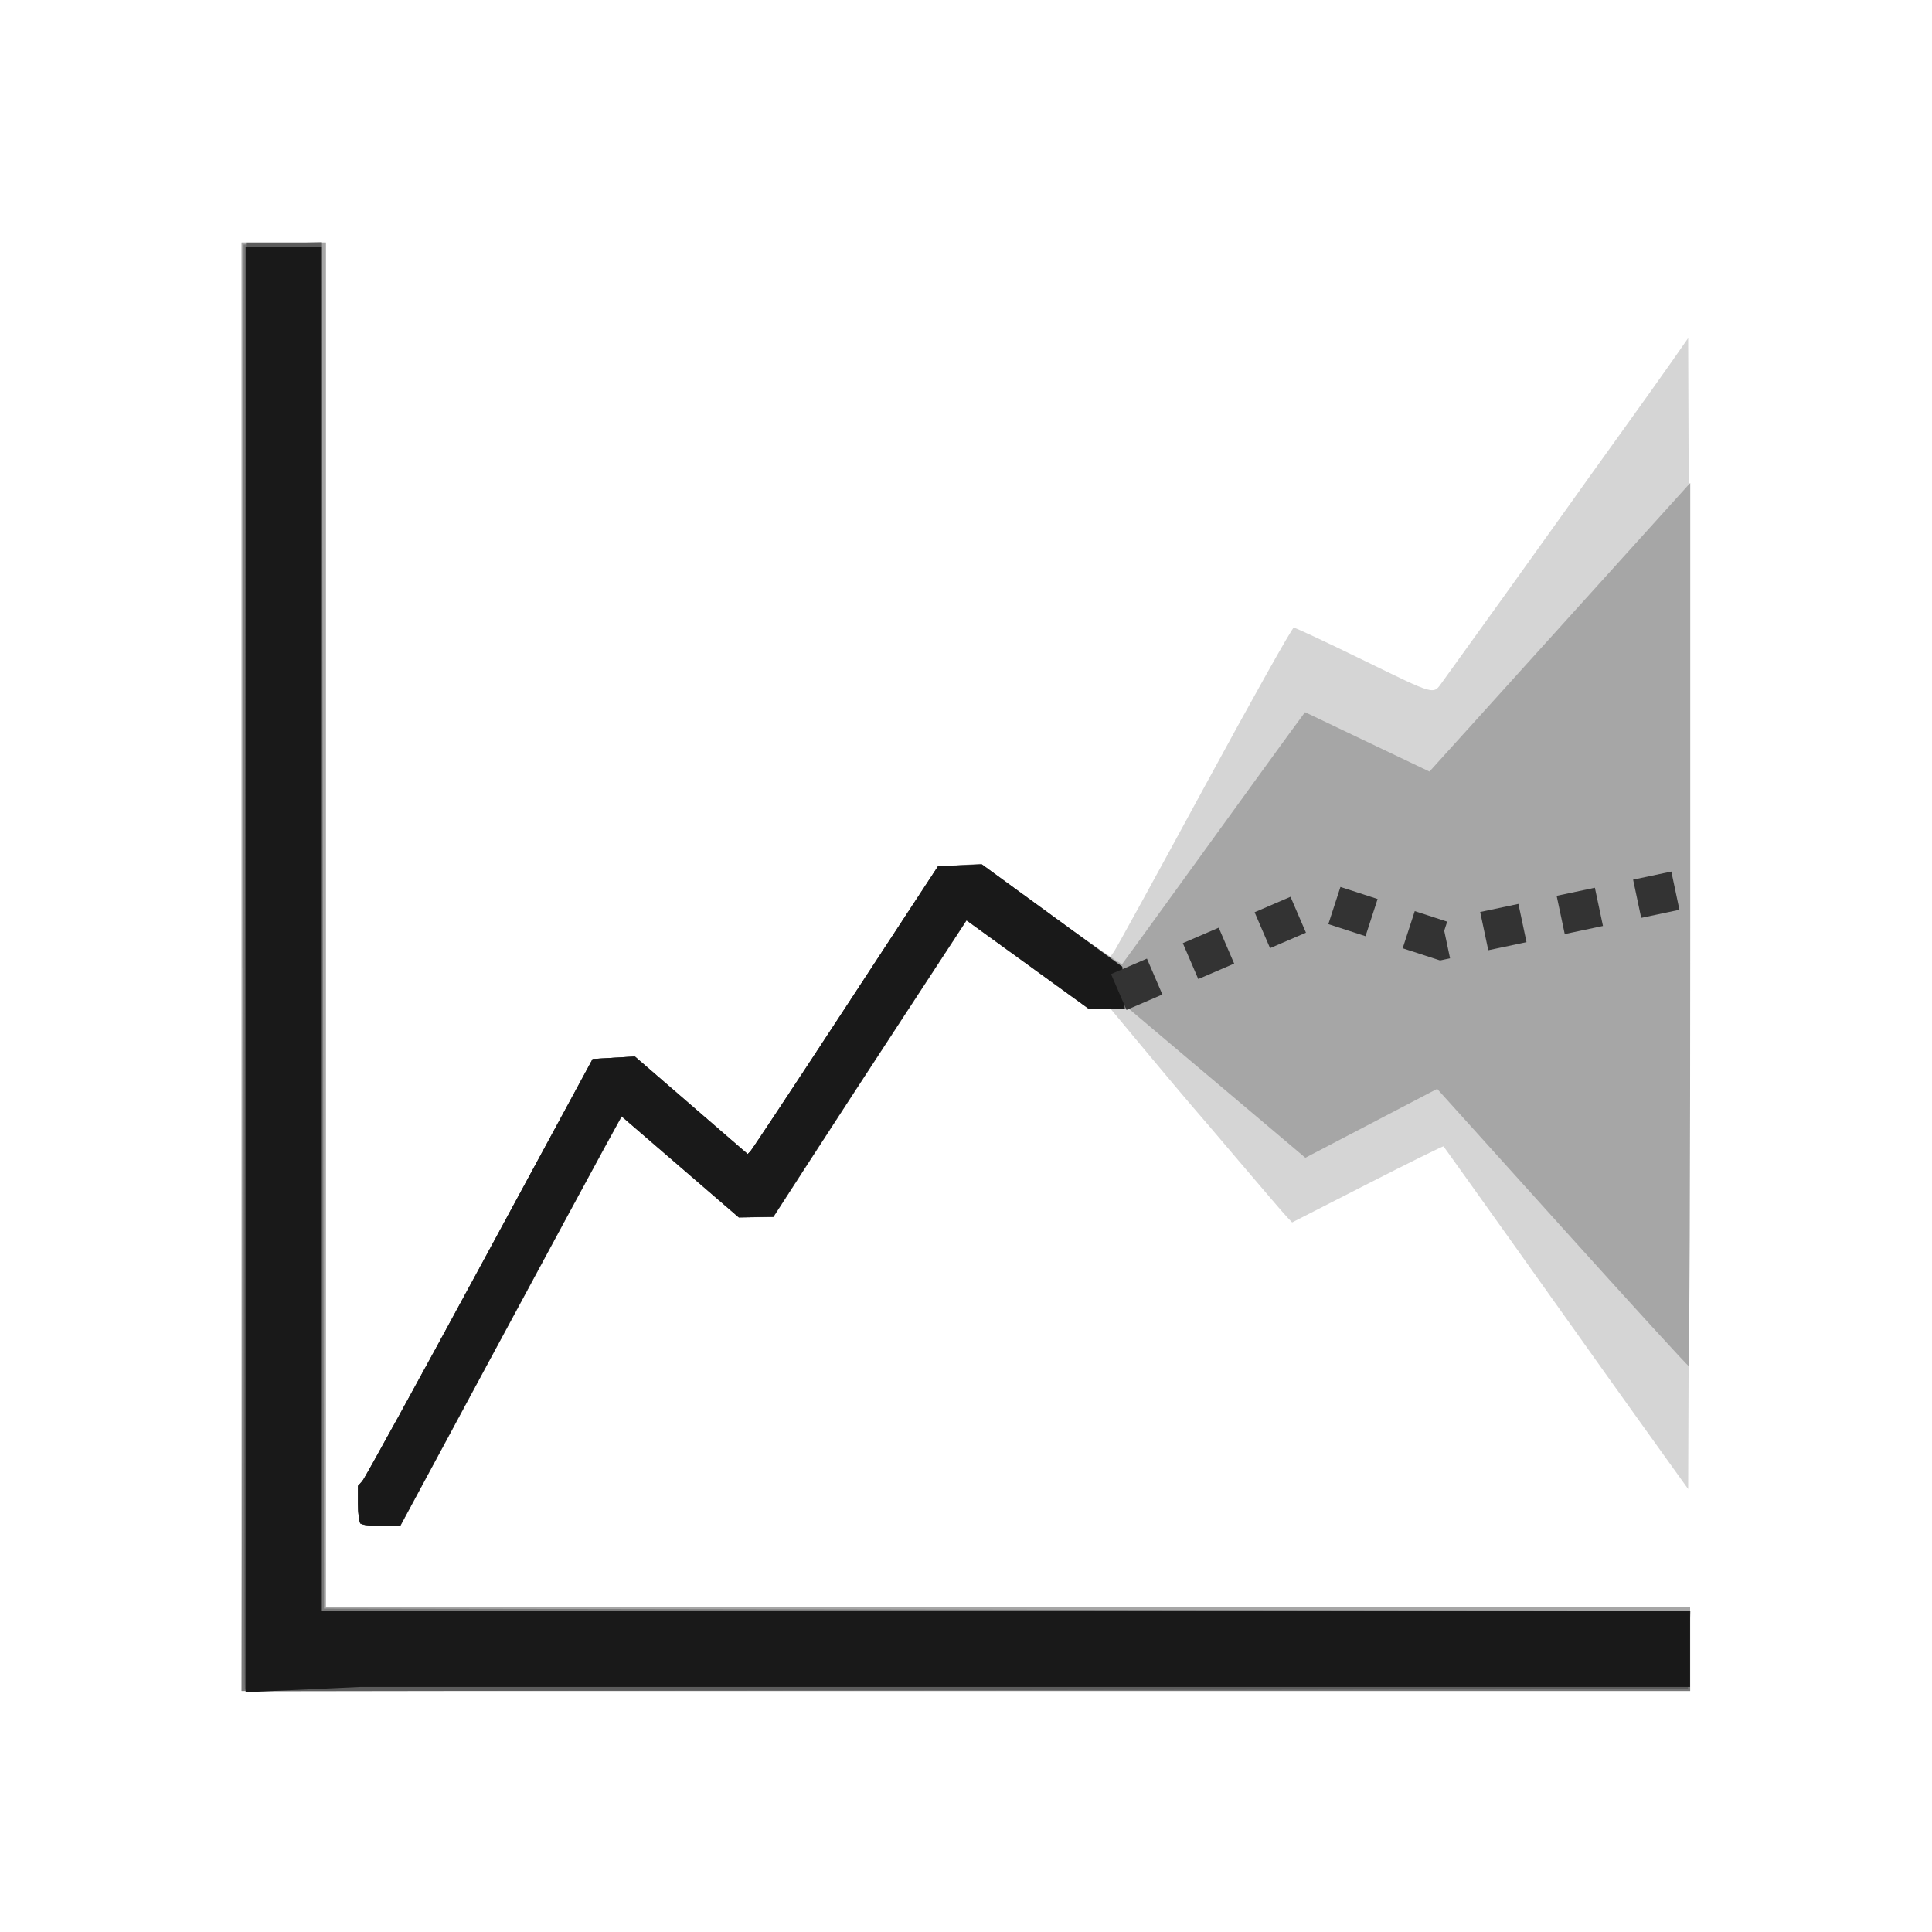 <?xml version="1.0" encoding="UTF-8" standalone="no"?>
<!-- Generator: Adobe Illustrator 16.0.0, SVG Export Plug-In . SVG Version: 6.00 Build 0)  -->

<svg
   xmlns:dc="http://purl.org/dc/elements/1.1/"
   xmlns:cc="http://creativecommons.org/ns#"
   xmlns:rdf="http://www.w3.org/1999/02/22-rdf-syntax-ns#"
   xmlns:svg="http://www.w3.org/2000/svg"
   xmlns="http://www.w3.org/2000/svg"
   xmlns:sodipodi="http://sodipodi.sourceforge.net/DTD/sodipodi-0.dtd"
   xmlns:inkscape="http://www.inkscape.org/namespaces/inkscape"
   version="1.1"
   id="Layer_1"
   x="0px"
   y="0px"
   width="24px"
   height="24px"
   viewBox="0 0 24 24"
   enable-background="new 0 0 24 24"
   xml:space="preserve"
   inkscape:version="0.91 r13725"
   sodipodi:docname="ARIMA.svg"><defs
     id="defs4210"><inkscape:path-effect
       effect="powerstroke"
       id="path-effect10125"
       is_visible="true"
       offset_points="0,0.5"
       sort_points="true"
       interpolator_type="CubicBezierJohan"
       interpolator_beta="0.2"
       start_linecap_type="zerowidth"
       linejoin_type="round"
       miter_limit="4"
       end_linecap_type="zerowidth"
       cusp_linecap_type="round" /><marker
       inkscape:stockid="DotM"
       orient="auto"
       refY="0.0"
       refX="0.0"
       id="DotM"
       style="overflow:visible"><path
         id="path6409"
         d="M -2.5,-1.0 C -2.5,1.76 -4.74,4.0 -7.5,4.0 C -10.26,4.0 -12.5,1.76 -12.5,-1.0 C -12.5,-3.76 -10.26,-6.0 -7.5,-6.0 C -4.74,-6.0 -2.5,-3.76 -2.5,-1.0 z "
         style="fill-rule:evenodd;stroke:#000000;stroke-width:1.0pt"
         transform="scale(0.4) translate(7.4, 1)" /></marker><marker
       inkscape:stockid="DotS"
       orient="auto"
       refY="0.0"
       refX="0.0"
       id="DotS"
       style="overflow:visible"><path
         id="path6412"
         d="M -2.5,-1.0 C -2.5,1.76 -4.74,4.0 -7.5,4.0 C -10.26,4.0 -12.5,1.76 -12.5,-1.0 C -12.5,-3.76 -10.26,-6.0 -7.5,-6.0 C -4.74,-6.0 -2.5,-3.76 -2.5,-1.0 z "
         style="fill-rule:evenodd;stroke:#000000;stroke-width:1.0pt"
         transform="scale(0.2) translate(7.4, 1)" /></marker><marker
       inkscape:stockid="DotL"
       orient="auto"
       refY="0.0"
       refX="0.0"
       id="DotL"
       style="overflow:visible"><path
         id="path6406"
         d="M -2.5,-1.0 C -2.5,1.76 -4.74,4.0 -7.5,4.0 C -10.26,4.0 -12.5,1.76 -12.5,-1.0 C -12.5,-3.76 -10.26,-6.0 -7.5,-6.0 C -4.74,-6.0 -2.5,-3.76 -2.5,-1.0 z "
         style="fill-rule:evenodd;stroke:#000000;stroke-width:1.0pt"
         transform="scale(0.8) translate(7.4, 1)" /></marker><clipPath
       clipPathUnits="userSpaceOnUse"
       id="clipPath4840"><rect
         style="fill:none;stroke:#333;stroke-width:0.01;stroke-linecap:round;stroke-linejoin:miter;stroke-miterlimit:4;stroke-opacity:1;stroke-dasharray:none"
         id="rect4842"
         width="22"
         height="22"
         x="1"
         y="1" /></clipPath><clipPath
       clipPathUnits="userSpaceOnUse"
       id="clipPath6233"><rect
         style="fill:#1a1a1a;fill-opacity:1;stroke:#ff0d0d;stroke-width:0.1;stroke-linecap:round;stroke-linejoin:miter;stroke-miterlimit:4;stroke-opacity:1;stroke-dasharray:none"
         id="rect6235"
         width="24.13"
         height="22.185"
         x="2.652"
         y="-1.633" /></clipPath><clipPath
       clipPathUnits="userSpaceOnUse"
       id="clipPath6237"><rect
         style="fill:#1a1a1a;fill-opacity:1;stroke:#ff0d0d;stroke-width:0.1;stroke-linecap:round;stroke-linejoin:miter;stroke-miterlimit:4;stroke-opacity:1;stroke-dasharray:none"
         id="rect6239"
         width="24.13"
         height="22.185"
         x="-26.476"
         y="-0.586" /></clipPath><marker
       inkscape:stockid="DotS"
       orient="auto"
       refY="0"
       refX="0"
       id="DotS-7"
       style="overflow:visible"><path
         inkscape:connector-curvature="0"
         id="path6412-5"
         d="m -2.5,-1 c 0,2.76 -2.24,5 -5,5 -2.76,0 -5,-2.24 -5,-5 0,-2.76 2.24,-5 5,-5 2.76,0 5,2.24 5,5 z"
         style="fill-rule:evenodd;stroke:black;stroke-width:1pt"
         transform="matrix(0.2,0,0,0.2,1.48,0.2)" /></marker><marker
       inkscape:stockid="DotS"
       orient="auto"
       refY="0"
       refX="0"
       id="DotS-9"
       style="overflow:visible"><path
         inkscape:connector-curvature="0"
         id="path6412-9"
         d="m -2.5,-1 c 0,2.76 -2.24,5 -5,5 -2.76,0 -5,-2.24 -5,-5 0,-2.76 2.24,-5 5,-5 2.76,0 5,2.24 5,5 z"
         style="fill-rule:evenodd;stroke:black;stroke-width:1pt"
         transform="matrix(0.2,0,0,0.2,1.48,0.2)" /></marker><marker
       inkscape:stockid="DotS"
       orient="auto"
       refY="0"
       refX="0"
       id="DotS-4"
       style="overflow:visible"><path
         inkscape:connector-curvature="0"
         id="path6412-1"
         d="m -2.5,-1 c 0,2.76 -2.24,5 -5,5 -2.76,0 -5,-2.24 -5,-5 0,-2.76 2.24,-5 5,-5 2.76,0 5,2.24 5,5 z"
         style="fill-rule:evenodd;stroke:black;stroke-width:1pt"
         transform="matrix(0.2,0,0,0.2,1.48,0.2)" /></marker><clipPath
       clipPathUnits="userSpaceOnUse"
       id="clipPath7276"><rect
         style="opacity:1;fill:red;fill-opacity:1;stroke:white;stroke-width:0;stroke-linecap:round;stroke-linejoin:round;stroke-miterlimit:4;stroke-dasharray:none;stroke-opacity:1"
         id="rect7278"
         width="8.906"
         height="9.375"
         x="-43.097"
         y="6.547" /></clipPath></defs><sodipodi:namedview
     pagecolor="#ffffff"
     bordercolor="#666666"
     borderopacity="1"
     objecttolerance="10"
     gridtolerance="10"
     guidetolerance="10"
     inkscape:pageopacity="0"
     inkscape:pageshadow="2"
     inkscape:window-width="1918"
     inkscape:window-height="1042"
     id="namedview4208"
     showgrid="true"
     inkscape:zoom="22.627417"
     inkscape:cx="15.613046"
     inkscape:cy="14.364195"
     inkscape:window-x="0"
     inkscape:window-y="37"
     inkscape:window-maximized="0"
     inkscape:current-layer="g5188"
     inkscape:snap-global="false"><inkscape:grid
       type="xygrid"
       id="grid4788" /></sodipodi:namedview><g
     id="g5188"
     transform="translate(29.128,-1.047)"><g
       id="g10391"
       transform="matrix(0.809,0,0,0.809,-1.855,-20.086)"><g
         transform="translate(-0.037,0.015)"
         id="g10379"><path
           inkscape:connector-curvature="0"
           id="path10389"
           d="m -29.965,40.952 0,-11.121 0.647,0 0.647,0 0,10.474 0,10.474 10.474,0 10.474,0 0,0.647 0,0.647 -11.121,0 -11.121,0 0,-11.121 z m 1.828,8.554 c -0.023,-0.023 -0.041,-0.162 -0.041,-0.311 l 0,-0.27 0.067,-0.074 c 0.037,-0.041 0.848,-1.516 1.802,-3.278 l 1.735,-3.204 0.324,-0.019 0.324,-0.019 0.866,0.749 0.866,0.749 0.042,-0.042 c 0.023,-0.023 0.681,-1.017 1.461,-2.209 l 1.419,-2.167 0.323,-0.019 0.323,-0.019 0.995,0.72 0.995,0.72 0.067,-0.094 c 0.037,-0.052 0.663,-1.192 1.391,-2.534 0.729,-1.342 1.344,-2.44 1.369,-2.44 0.024,-1.85e-4 0.498,0.221 1.054,0.493 1.138,0.555 1.083,0.54 1.226,0.343 0.236,-0.325 1.744,-2.426 1.933,-2.694 0.112,-0.158 0.459,-0.643 0.772,-1.078 0.313,-0.435 0.682,-0.952 0.82,-1.15 l 0.251,-0.36 0.016,4.406 c 0.009,2.423 0.009,6.399 0,8.836 l -0.016,4.431 -0.678,-0.945 c -0.373,-0.52 -0.802,-1.122 -0.955,-1.339 -0.217,-0.308 -2.075,-2.915 -2.123,-2.978 -0.006,-0.008 -0.532,0.252 -1.168,0.577 l -1.157,0.591 -0.08,-0.084 c -0.044,-0.046 -0.362,-0.417 -0.707,-0.823 -0.345,-0.407 -0.688,-0.809 -0.762,-0.893 -0.074,-0.085 -0.383,-0.452 -0.686,-0.816 l -0.551,-0.662 -0.169,0 -0.169,0 -0.938,-0.679 -0.938,-0.679 -0.918,1.403 c -0.505,0.772 -1.173,1.797 -1.483,2.277 l -0.565,0.874 -0.265,0.004 -0.265,0.004 -0.9,-0.776 -0.9,-0.776 -0.264,0.48 c -0.145,0.264 -0.91,1.68 -1.7,3.145 l -1.436,2.665 -0.282,0.002 c -0.155,0.001 -0.301,-0.016 -0.323,-0.039 z"
           style="fill:#d5d5d5" /><path
           inkscape:connector-curvature="0"
           id="path10387"
           d="m -29.965,40.952 0,-11.121 0.647,0 0.647,0 0,10.474 0,10.474 10.474,0 10.474,0 0,0.647 0,0.647 -11.121,0 -11.121,0 0,-11.121 z m 1.828,8.554 c -0.023,-0.023 -0.041,-0.162 -0.041,-0.311 l 0,-0.27 0.067,-0.074 c 0.037,-0.041 0.848,-1.516 1.802,-3.278 l 1.735,-3.204 0.324,-0.019 0.324,-0.019 0.866,0.749 0.866,0.749 0.042,-0.042 c 0.023,-0.023 0.681,-1.017 1.461,-2.209 l 1.419,-2.167 0.323,-0.019 0.323,-0.019 1.081,0.78 c 0.594,0.429 1.09,0.77 1.101,0.758 0.011,-0.012 0.541,-0.743 1.178,-1.624 0.637,-0.881 1.264,-1.746 1.394,-1.923 l 0.236,-0.321 0.955,0.456 0.956,0.456 2.002,-2.216 2.002,-2.216 0,6.779 c 0,3.728 -0.012,6.779 -0.026,6.779 -0.015,0 -0.889,-0.957 -1.943,-2.127 l -1.917,-2.127 -1.012,0.529 -1.012,0.529 -1.355,-1.144 -1.355,-1.144 -0.307,0 -0.307,0 -0.938,-0.679 -0.938,-0.679 -0.918,1.403 c -0.505,0.772 -1.173,1.797 -1.483,2.277 l -0.565,0.874 -0.265,0.004 -0.265,0.004 -0.9,-0.776 -0.9,-0.776 -0.264,0.48 c -0.145,0.264 -0.91,1.68 -1.7,3.145 l -1.436,2.665 -0.282,0.002 c -0.155,0.001 -0.301,-0.016 -0.323,-0.039 z"
           style="fill:#a6a6a6" /><path
           inkscape:connector-curvature="0"
           id="path10385"
           d="m -29.95,40.967 0.016,-11.105 0.601,-0.018 0.601,-0.018 0.016,10.491 0.016,10.491 10.489,0.016 10.489,0.016 0,0.616 0,0.616 -11.121,0 -11.121,0 0.016,-11.105 z m 1.813,8.538 c -0.023,-0.023 -0.041,-0.162 -0.041,-0.311 l 0,-0.27 0.067,-0.074 c 0.037,-0.041 0.848,-1.516 1.802,-3.278 l 1.735,-3.204 0.324,-0.019 0.324,-0.019 0.866,0.749 0.866,0.749 0.042,-0.042 c 0.023,-0.023 0.681,-1.017 1.461,-2.209 l 1.419,-2.167 0.337,-0.015 0.337,-0.015 1.078,0.786 1.078,0.786 0.019,0.322 0.019,0.322 -0.277,0 -0.277,0 -0.938,-0.679 -0.938,-0.679 -0.918,1.403 c -0.505,0.772 -1.173,1.797 -1.483,2.277 l -0.565,0.874 -0.265,0.004 -0.265,0.004 -0.9,-0.776 -0.9,-0.776 -0.264,0.48 c -0.145,0.264 -0.91,1.68 -1.7,3.145 l -1.436,2.665 -0.282,0.002 c -0.155,0.001 -0.301,-0.016 -0.323,-0.039 z"
           style="fill:#797979" /><path
           inkscape:connector-curvature="0"
           id="path10383"
           d="m -29.915,52.027 c -0.011,-0.026 -0.011,-5.03 -6.44e-4,-11.121 l 0.018,-11.074 0.582,0 0.582,0 0,10.505 0,10.505 10.507,0 10.507,0 -0.018,0.601 -0.018,0.601 -11.071,0.016 -11.071,0.016 -0.019,-0.046 z m 1.778,-2.521 c -0.023,-0.023 -0.041,-0.162 -0.041,-0.311 l 0,-0.27 0.067,-0.074 c 0.037,-0.041 0.848,-1.516 1.802,-3.278 l 1.735,-3.204 0.324,-0.019 0.324,-0.019 0.866,0.749 0.866,0.749 0.042,-0.042 c 0.023,-0.023 0.681,-1.017 1.461,-2.209 l 1.419,-2.167 0.337,-0.015 0.337,-0.015 1.078,0.786 1.078,0.786 0.019,0.322 0.019,0.322 -0.277,0 -0.277,0 -0.938,-0.679 -0.938,-0.679 -0.918,1.403 c -0.505,0.772 -1.173,1.797 -1.483,2.277 l -0.565,0.874 -0.265,0.004 -0.265,0.004 -0.9,-0.776 -0.9,-0.776 -0.264,0.48 c -0.145,0.264 -0.91,1.68 -1.7,3.145 l -1.436,2.665 -0.282,0.002 c -0.155,0.001 -0.301,-0.016 -0.323,-0.039 z"
           style="fill:#5c5c5c" /><path
           inkscape:connector-curvature="0"
           id="path10381"
           d="m -29.904,40.992 0,-11.099 0.585,0 0.585,0 0,10.474 0,10.474 10.505,0 10.505,0 0,0.585 0,0.585 -10.212,2.47e-4 -10.212,2.46e-4 -0.878,0.04 -0.878,0.04 0,-11.099 z m 1.766,8.513 c -0.023,-0.023 -0.041,-0.162 -0.041,-0.311 l 0,-0.27 0.067,-0.074 c 0.037,-0.041 0.848,-1.516 1.802,-3.278 l 1.735,-3.204 0.324,-0.019 0.324,-0.019 0.866,0.749 0.866,0.749 0.042,-0.042 c 0.023,-0.023 0.681,-1.017 1.461,-2.209 l 1.419,-2.167 0.337,-0.015 0.337,-0.015 1.078,0.786 1.078,0.786 0.019,0.322 0.019,0.322 -0.277,0 -0.277,0 -0.938,-0.679 -0.938,-0.679 -0.918,1.403 c -0.505,0.772 -1.173,1.797 -1.483,2.277 l -0.565,0.874 -0.265,0.004 -0.265,0.004 -0.9,-0.776 -0.9,-0.776 -0.264,0.48 c -0.145,0.264 -0.91,1.68 -1.7,3.145 l -1.436,2.665 -0.282,0.002 c -0.155,0.001 -0.301,-0.016 -0.323,-0.039 z"
           style="fill:#191919" /></g><path
         inkscape:connector-curvature="0"
         id="path10329"
         d="m -16.533,41.355 3.182,-1.37 1.768,0.575 3.757,-0.795"
         style="fill:none;fill-rule:evenodd;stroke:#333;stroke-width:0.6;stroke-linecap:butt;stroke-linejoin:miter;stroke-miterlimit:4;stroke-dasharray:0.6, 0.6;stroke-dashoffset:0;stroke-opacity:1" /></g></g></svg>